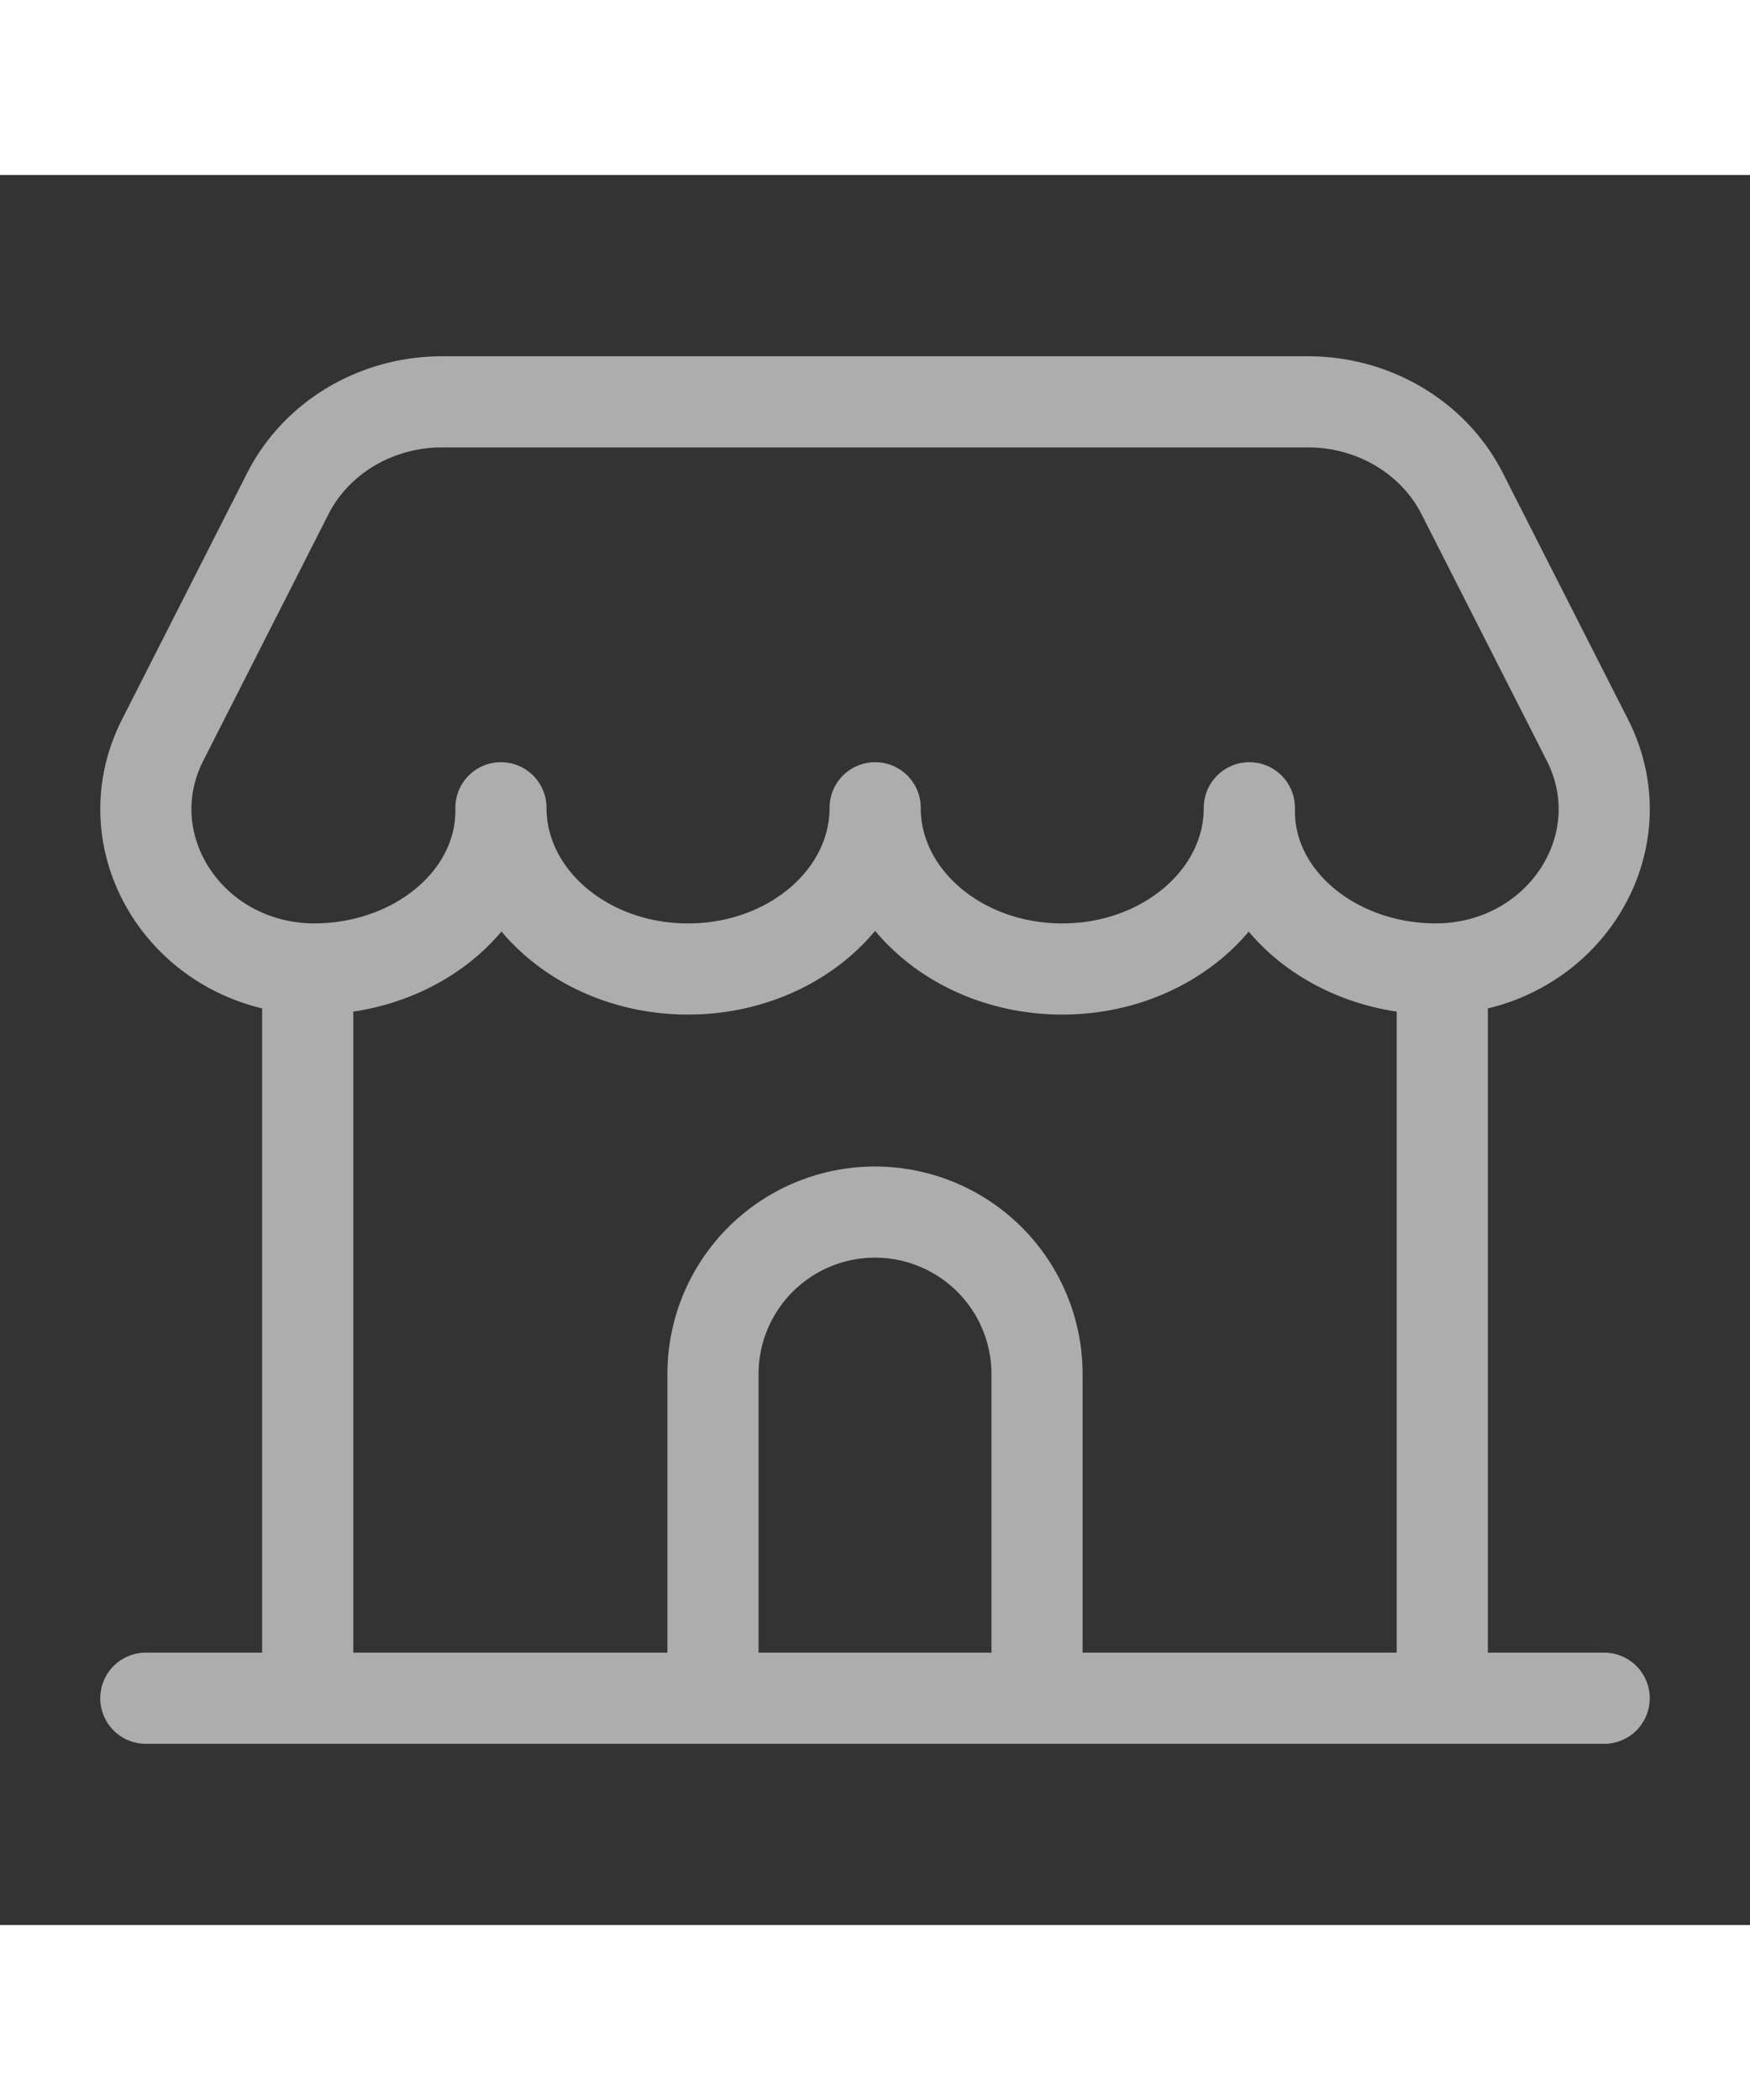 <svg xmlns="http://www.w3.org/2000/svg" id="i-shop" viewBox="0 0 24 24" heigth='20px' width='20px' fill="none"><rect x="0" y="0" width="24" height="24" fill="#333333" stroke="none"/><g opacity=".6" stroke="#fff" stroke-width="1.25" stroke-linecap="round" stroke-linejoin="round"><path d="M4.22 10.89v10M19.78 10.89v10M14.222 20.889v-4.444a2.222 2.222 0 00-4.444 0v4.444M2 20.89h20M4.301 10.889c-1.698-.012-2.805-1.693-2.069-3.142L3.947 4.37c.391-.77 1.213-1.259 2.115-1.259h11.876c.902 0 1.724.489 2.115 1.259l1.716 3.377c.736 1.449-.37 3.13-2.069 3.142-1.417 0-2.566-.968-2.566-2.163v-.048c0 1.221-1.149 2.211-2.566 2.211-1.417 0-2.566-.99-2.566-2.211 0 1.221-1.149 2.211-2.566 2.211-1.417 0-2.566-.99-2.566-2.211v.048c-.003 1.195-1.152 2.163-2.569 2.163v0z"></path></g></svg>